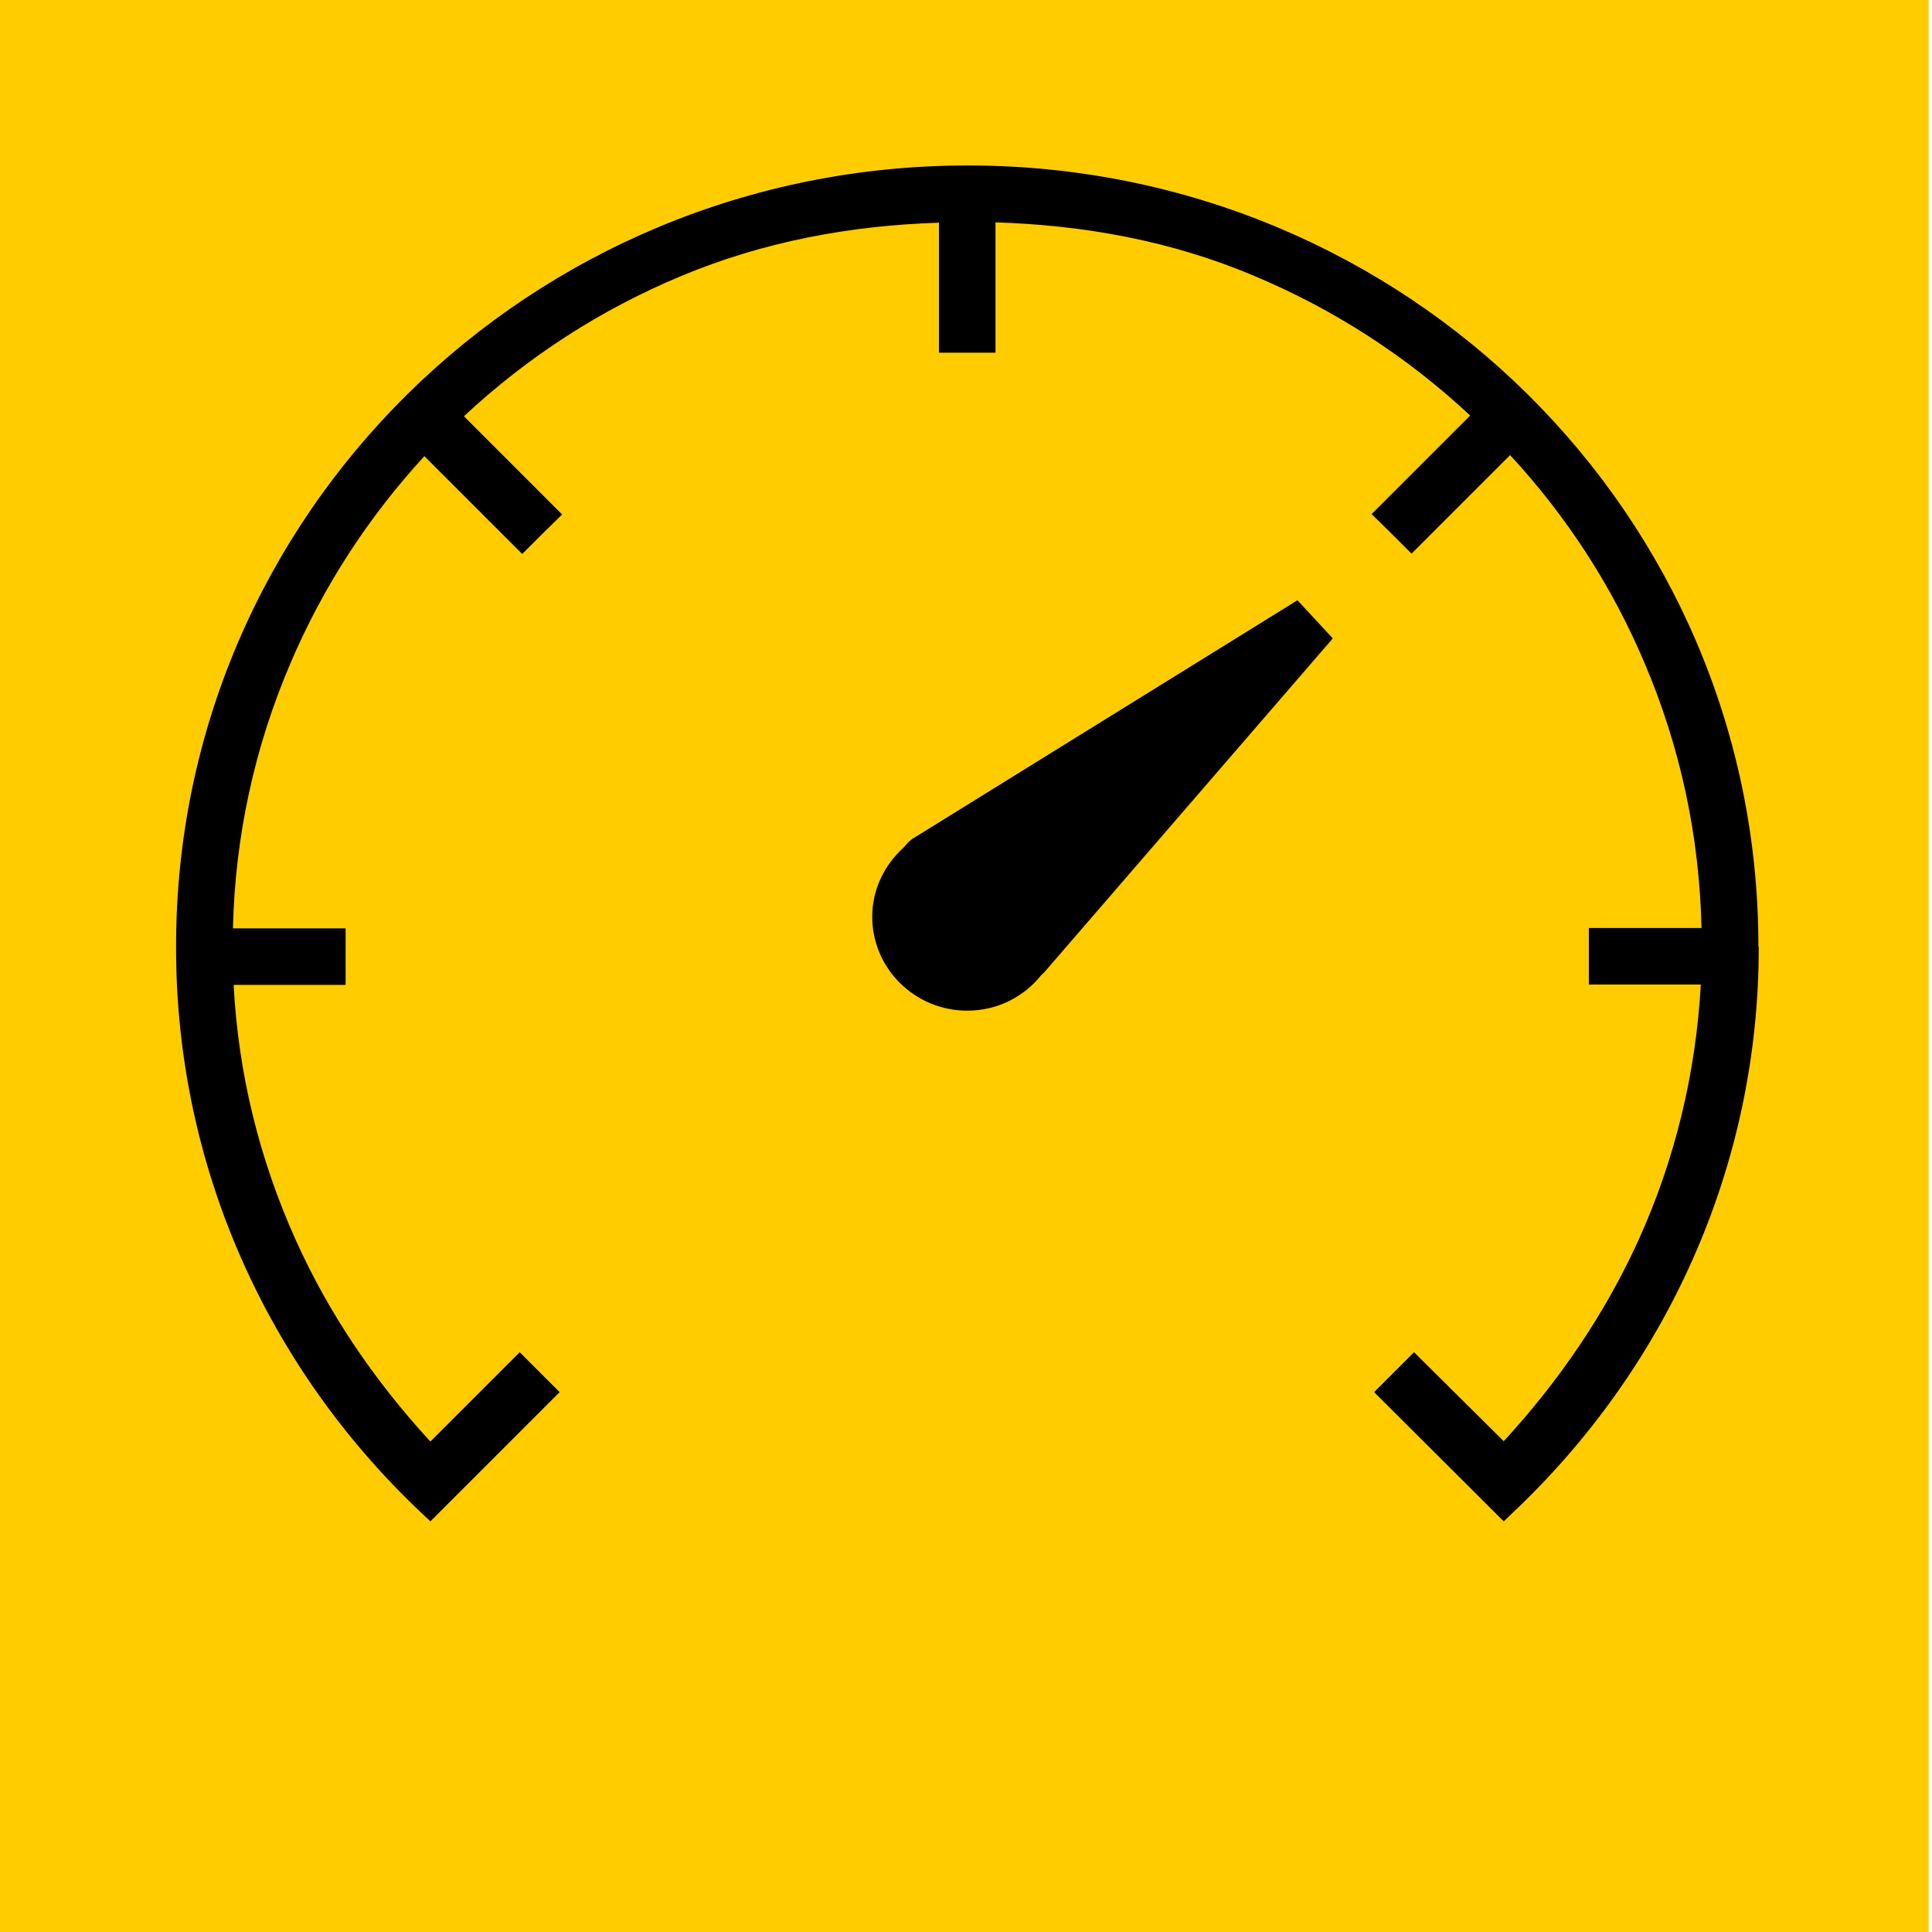 <?xml version="1.0" encoding="UTF-8" standalone="no"?>
<!-- Created with Inkscape (http://www.inkscape.org/) -->

<svg
   xmlns:dc="http://purl.org/dc/elements/1.1/"
   xmlns:cc="http://creativecommons.org/ns#"
   xmlns:rdf="http://www.w3.org/1999/02/22-rdf-syntax-ns#"
   xmlns:svg="http://www.w3.org/2000/svg"
   xmlns="http://www.w3.org/2000/svg"
   xmlns:sodipodi="http://sodipodi.sourceforge.net/DTD/sodipodi-0.dtd"
   xmlns:inkscape="http://www.inkscape.org/namespaces/inkscape"
   width="64"
   height="64"
   viewBox="0 0 64 64"
   id="svg3336"
   version="1.1"
   inkscape:version="0.91 r13725"
   sodipodi:docname="meter.svg">
  <defs
     id="defs3338" />
  <sodipodi:namedview
     id="base"
     pagecolor="#ffffff"
     bordercolor="#666666"
     borderopacity="1.0"
     inkscape:pageopacity="0.0"
     inkscape:pageshadow="2"
     inkscape:zoom="5.6"
     inkscape:cx="86.908476"
     inkscape:cy="-6.7323099"
     inkscape:document-units="px"
     inkscape:current-layer="layer1"
     showgrid="false"
     units="px"
     inkscape:window-width="1920"
     inkscape:window-height="1137"
     inkscape:window-x="-8"
     inkscape:window-y="-8"
     inkscape:window-maximized="1" />
  <g
     inkscape:label="Ebene 1"
     inkscape:groupmode="layer"
     id="layer1"
     transform="translate(0,-988.362)">
    <rect
       style="fill:#ffcc00;fill-opacity:1"
       id="rect3359"
       width="64.397"
       height="64.65"
       x="-0.505"
       y="987.713" />
    <g
       transform="matrix(0.117,0,0,0.117,2.089,986.356)"
       id="g3">
      <path
         inkscape:connector-curvature="0"
         d="M 480,285 C 480,162.9 380.3,64.3 256.8,64 c -0.2,0 -0.5,0 -0.7,0 0,0 0,0 0,0 0,0 0,0 0,0 C 132.3,64 32,162.7 32,285 c 0,0.1 0,0.2 0,0.2 0,0.1 0,0.2 0,0.3 0,64 27.6,121.5 71.5,161.9 l 0.5,0.5 36.6,-36.6 L 129.3,400 104,425.3 C 88.2,408.1 75.4,389.3 66,368.5 55.6,345.5 49.6,321.1 48.3,296 l 31.7,0 0,-16 -31.9,0 c 0.6,-26 6.1,-51.3 16.3,-75.1 9.2,-21.6 22,-41.3 37.9,-58.6 l 27.7,27.7 5.5,-5.5 5.3,-5.2 0,0 0.5,-0.5 -27.8,-27.8 c 18,-16.8 38.7,-30.2 61.5,-39.7 23.2,-9.7 47.7,-14.3 73,-15.1 l 0,36.8 16,0 0,-36.9 c 25.3,0.8 49.9,5.3 73.1,15.1 22.7,9.5 43.3,22.8 61.3,39.6 l -27.9,27.9 0.5,0.5 0,0 5.3,5.2 5.5,5.5 27.9,-27.9 c 16,17.3 28.8,37 38,58.7 10.2,23.9 15.6,49.1 16.2,75.2 l -31.9,0 0,16 31.7,0 c -1.4,25.1 -7.3,49.6 -17.7,72.5 -9.5,20.8 -22.3,39.6 -38.1,56.8 l -25.4,-25.2 -11.3,11.3 36.7,36.6 2.6,-2.5 c 42.7,-40.3 69.6,-97 69.6,-160 0,-0.1 0,-0.2 0,-0.3 -0.1,0.1 -0.1,0 -0.1,-0.1 z"
         id="path5" />
      <path
         inkscape:connector-curvature="0"
         d="m 240.4,254.7 c -1.1,0.8 -1.7,1.6 -2.4,2.4 -5.4,4.9 -8.9,11.8 -8.9,19.6 0,14.7 12.1,26.6 26.9,26.6 8.5,0 16,-3.9 20.9,-10 0.4,-0.4 0.9,-0.8 1.2,-1.2 l 81.4,-94.2 -10,-10.8 -109.1,67.6 z"
         id="path7" />
    </g>
  </g>
</svg>
